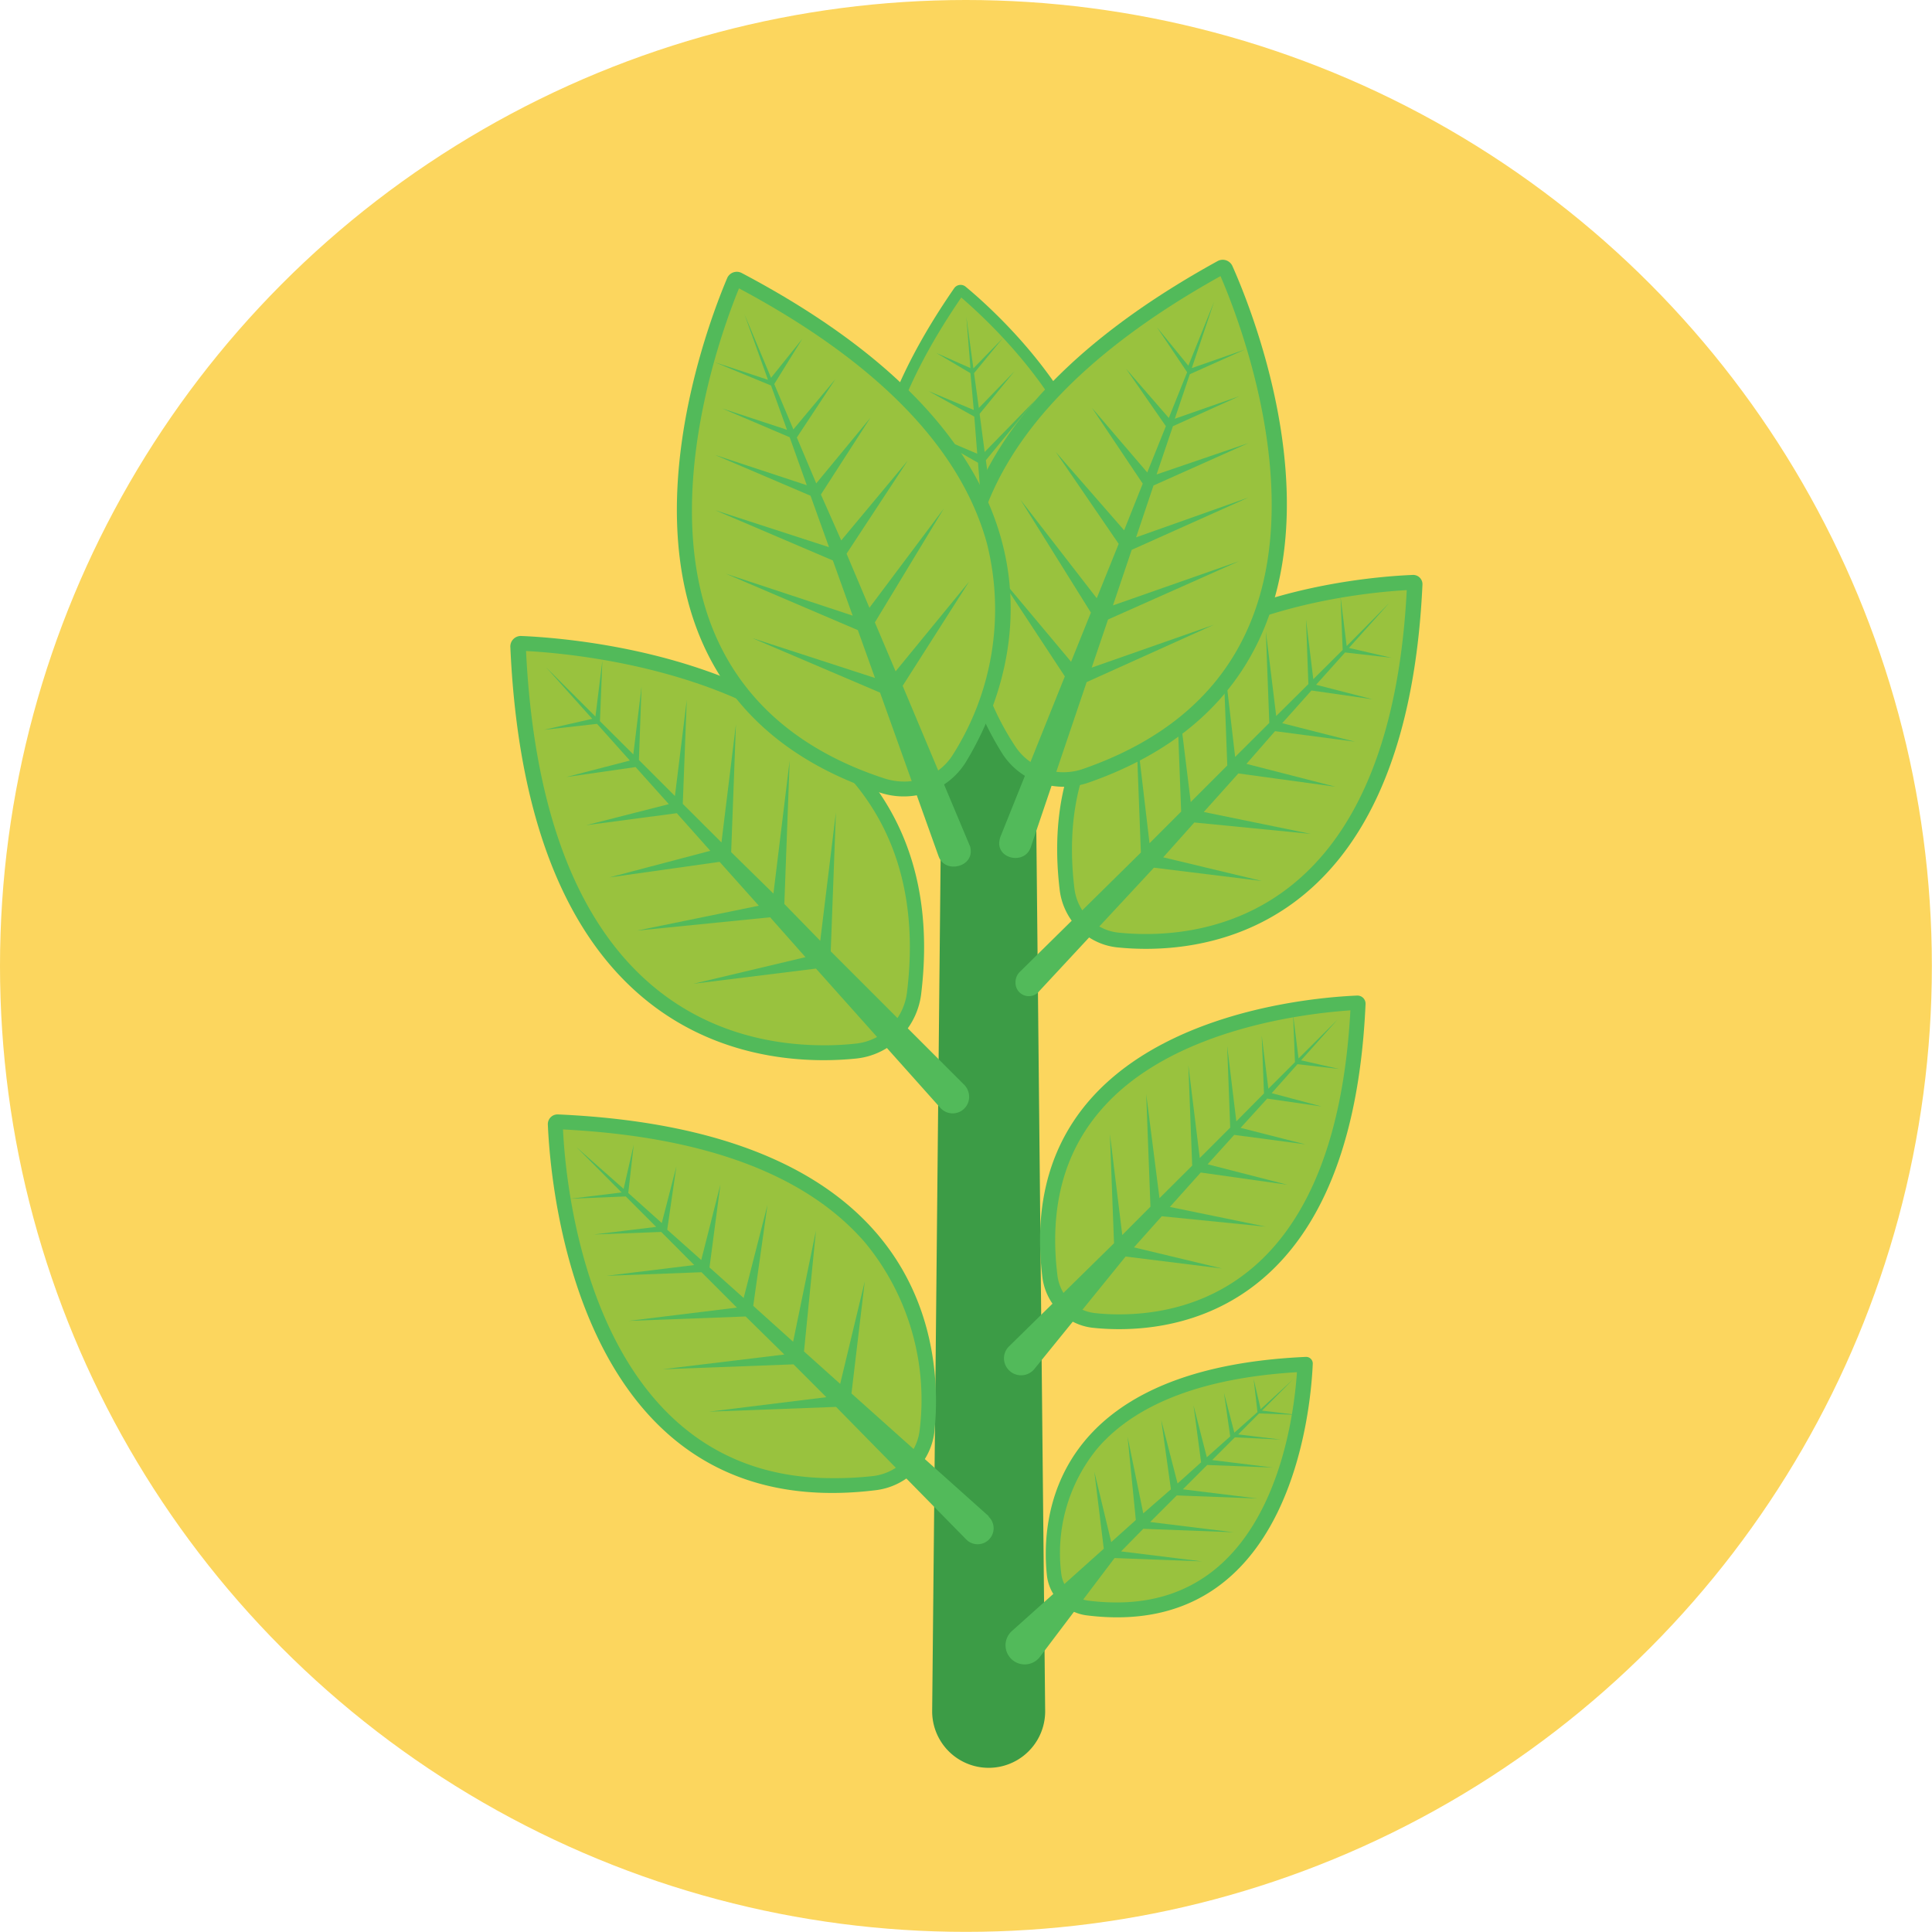 <svg xmlns="http://www.w3.org/2000/svg" viewBox="0 0 145.33 145.33"><defs><style>.cls-1{fill:#fcd65e;}.cls-2{fill:#52ba5a;}.cls-3{fill:#99c23e;}.cls-4{fill:#3c9c46;}</style></defs><title>Asset 5</title><g id="Layer_2" data-name="Layer 2"><g id="Layer_1-2" data-name="Layer 1"><circle class="cls-1" cx="72.66" cy="72.66" r="72.66"/><path class="cls-2" d="M72.63,21.56a.59.59,0,0,0-.86.13c-13.14,19-2.6,27.73,1.51,30.23a4.05,4.05,0,0,0,2.89.49,4.24,4.24,0,0,0,2.18-1.2C91.17,38,75.66,24.07,72.63,21.56Z"/><path class="cls-3" d="M76.81,51.31a3.17,3.17,0,0,1-.8.28,3.22,3.22,0,0,1-2.3-.39,15.24,15.24,0,0,1-7.17-9.68c-1.16-5.44.78-11.87,5.77-19.14,2,1.73,9.75,8.78,10.19,16.94.22,4-1.38,7.85-4.75,11.3a3.17,3.17,0,0,1-.94.69Z"/><path class="cls-2" d="M69.85,29.42l3.4,1.42L73,28.07l-2.57-1.52L73,27.69l-.31-3.87.53,3.89,2.21-2.27-2.16,2.63.36,2.62,2.68-2.76-2.62,3.2L74.07,34l3.8-3.9-3.71,4.52.41,3,4.68-4.8L74.68,38.4l.44,3.27,5.24-5.37-5.12,6.23.38,2.83,5.08-5.21-5,6,1.49,10.93h0a1.31,1.31,0,0,1-2-1l-.77-9.65L68.5,43l5.93,2.61-.24-3-6.37-3.91,6.3,3-.27-3.29-5.46-3.06,5.4,2.27-.22-2.81-4.46-2.55,4.4,1.87-.22-2.79Z"/><path class="cls-4" d="M77.83,50H70.9l-.78,78.73a4.25,4.25,0,1,0,8.5,0Z"/><path class="cls-2" d="M98.75,102.58a.5.5,0,0,0-.53-.51c-19.39.87-19.9,12.39-19.47,16.41a3.34,3.34,0,0,0,1.14,2.19,3.46,3.46,0,0,0,1.92.85C97.16,123.4,98.61,105.89,98.75,102.58Z"/><path class="cls-3" d="M84,120.54a16.86,16.86,0,0,1-2.09-.13,2.44,2.44,0,0,1-1.31-.57,2.29,2.29,0,0,1-.77-1.47,12.41,12.41,0,0,1,2.73-9.43c2.91-3.38,8-5.3,15-5.72-.28,4.11-2.07,17.32-13.56,17.32Z"/><path class="cls-2" d="M96.36,108.29l-3.22-.39,1.57-1.58,2.86.11-2.64-.32,2.33-2.34L94.83,106l-.53-2.28.29,2.5-1.74,1.55-.78-3,.47,3.28-1.76,1.57-1-3.9.57,4.28-1.77,1.59-1.23-4.78.73,5.22L86,113.84l-1.18-5.76.62,6.26L83.59,116l-1.27-5.29.71,5.79-6.89,6.17a1.44,1.44,0,1,0,2.11,1.93l5.59-7.4,6.57.25-6.08-.75L86,115l6.79.26-6.27-.77,2-2,6.06.23-5.6-.69,1.83-1.83,4.92.19-4.55-.56,1.71-1.71Z"/><path class="cls-2" d="M41.21,84.57a.73.73,0,0,1,.77-.74c28.19,1.26,28.92,18,28.31,23.86a5,5,0,0,1-1.67,3.18,5.07,5.07,0,0,1-2.78,1.23C43.52,114.83,41.41,89.39,41.21,84.57Z"/><path class="cls-3" d="M62.6,111.19c-17.71,0-20-20.93-20.25-26.23,10.68.54,18.33,3.41,22.74,8.53a18.58,18.58,0,0,1,4.09,14.08,3.79,3.79,0,0,1-1.3,2.46,4,4,0,0,1-2.18,1A25.57,25.57,0,0,1,62.6,111.19Z"/><path class="cls-2" d="M74.37,114.05l-10.32-9.23,1-8.43-1.85,7.71-2.72-2.44.9-9.1-1.72,8.37-3-2.7,1.07-7.59-1.79,7-2.57-2.3.82-6.23-1.44,5.67-2.56-2.28.69-4.76L49.78,92l-2.52-2.26.41-3.63-.76,3.32L43.37,86.3l3.39,3.4-3.84.47L47.07,90l2.29,2.29-4.68.57,5.06-.19,2.48,2.49-6.6.81,7.15-.27,2.66,2.66-8.14,1,8.8-.33L59,101.89,49.83,103l9.86-.37,2.47,2.47-8.83,1.09,9.56-.36,9.82,10a1.2,1.2,0,1,0,1.66-1.74Z"/><path class="cls-2" d="M102.08,74.89a.61.61,0,0,1,.64.65c-1.08,24.24-15.48,24.87-20.51,24.34a4.24,4.24,0,0,1-2.74-1.43,4.45,4.45,0,0,1-1.06-2.39C76.07,76.87,97.94,75.06,102.08,74.89Z"/><path class="cls-3" d="M84.18,98.87a16.13,16.13,0,0,1-1.85-.1,3.14,3.14,0,0,1-2-1.06,3.29,3.29,0,0,1-.79-1.79c-.61-5,.46-9.11,3.17-12.3C88,77.33,98.42,76.22,101.58,76,100.51,95.88,90.25,98.87,84.18,98.87Z"/><path class="cls-2" d="M99.41,83.23l-3.75-1,1.94-2.18,3.13.36-2.86-.65,2.73-3.05-2.92,2.91-.41-3.3.14,3.58-2,2-.5-4,.17,4.35L93,84.35l-.69-5.68.23,6.15-2.29,2.29-.86-7,.29,7.57-2.46,2.45-1-7.83.32,8.47L84.42,92.9l-.93-7.59.31,8.21-7.89,7.75a1.26,1.26,0,0,0-.39.91,1.29,1.29,0,0,0,2.28.81l6.87-8.47,7.25.9L85.3,93.83l2.09-2.34,7.82.78L88,90.79l2.32-2.59,6.52.92-6-1.54,2-2.21,5.35.71-4.87-1.24,2-2.2Z"/><path class="cls-2" d="M106.23,43.25A.7.7,0,0,1,107,44C105.74,71.15,89.6,71.85,84,71.26a4.78,4.78,0,0,1-3.07-1.61A5,5,0,0,1,79.72,67C77.09,45.47,101.6,43.44,106.23,43.25Z"/><path class="cls-3" d="M86.18,70.26a20.59,20.59,0,0,1-2.09-.11,3.68,3.68,0,0,1-2.35-1.24,3.88,3.88,0,0,1-.92-2.08c-.68-5.6.53-10.27,3.59-13.88,6.1-7.19,18-8.37,21.41-8.56C104.66,66.88,93,70.26,86.18,70.26Z"/><path class="cls-2" d="M103.24,52.6,99,51.51l2.18-2.43,3.5.4-3.21-.74,3.06-3.41L101.3,48.6l-.46-3.71.16,4-2.21,2.2-.55-4.5.18,4.87L96,53.86l-.78-6.37.26,6.89-2.57,2.56L92,49.1l.32,8.48-2.75,2.75-1.08-8.78.36,9.5-2.38,2.38-1-8.5.35,9.2-9.13,9a1.08,1.08,0,0,0-.3.78,1,1,0,0,0,1.78.65l8.63-9.29,8.12,1-7.42-1.78,2.34-2.62,8.77.86-8.06-1.65,2.6-2.9,7.31,1-6.7-1.72L95.91,55l6,.79L96.45,54.4l2.2-2.46Z"/><path class="cls-2" d="M39.2,47.84a.79.79,0,0,0-.81.84c1.38,30.81,19.68,31.61,26.07,30.94a5.42,5.42,0,0,0,3.48-1.83,5.62,5.62,0,0,0,1.35-3C72.27,50.36,44.46,48.06,39.2,47.84Z"/><path class="cls-3" d="M62,78.63c-7.85,0-21.16-3.86-22.43-29.66,3.55.19,17.48,1.44,24.56,9.78,3.5,4.12,4.88,9.46,4.1,15.87a4.46,4.46,0,0,1-1.08,2.43,4.22,4.22,0,0,1-2.75,1.45,21.19,21.19,0,0,1-2.4.13Z"/><path class="cls-2" d="M72.49,81.56l-10-10,.39-10.45-1.18,9.66L59,68l.4-10.78-1.22,10L55,64.1l.36-9.62-1.09,8.89-2.91-2.9.3-7.82-.89,7.23-2.71-2.71.2-5.53-.62,5.11-2.51-2.5.18-4.55-.52,4.2-3.71-3.7,3.47,3.87-3.64.83,4-.45,2.47,2.76L42.6,58.45l5.21-.75,2.5,2.79-6.2,1.58,6.8-.9L53.43,64l-7.59,2,8.29-1.17,2.95,3.3-9.15,1.87,10-1,2.66,3-8.42,2,9.21-1.14,9.35,10.47a1.24,1.24,0,0,0,2.17-.78A1.3,1.3,0,0,0,72.49,81.56Z"/><path class="cls-2" d="M92.7,20a.8.8,0,0,0-1.11-.36C64.58,34.51,72,51.27,75.41,56.71A5.41,5.41,0,0,0,78.59,59a5.7,5.7,0,0,0,3.32-.14C105.09,50.74,94.84,24.79,92.7,20Z"/><path class="cls-3" d="M80,58.09a4.22,4.22,0,0,1-1.13-.15,4.29,4.29,0,0,1-2.52-1.83,20.35,20.35,0,0,1-2.83-15.86c1.85-7.2,8-13.75,18.29-19.48,1.42,3.29,6.46,16.32,2.13,26.34-2.15,5-6.32,8.58-12.41,10.71a4.53,4.53,0,0,1-1.53.27Z"/><path class="cls-2" d="M93.19,42.22l-9.47,3.32,1.41-4.18,8.79-3.94-8.46,3,1.31-3.9,7.14-3.19L87,35.69l1.23-3.63,5-2.26-4.86,1.7,1.13-3.35,4.15-1.86-4,1.4,1.68-5-1.94,4.82-2.36-2.89L89.3,28l-1.38,3.44L84.7,27.73l3,4.33-1.4,3.48-4.16-4.86,3.82,5.7-1.4,3.51L79.42,34l4.73,6.91L82.5,45,76.77,37.6l5.29,8.48-1.49,3.7L75,43.13l5.1,7.75-4.82,12a1.71,1.71,0,0,0-.09.3c-.3,1.43,1.89,1.92,2.35.54l4.2-12.41L91.3,47l-9.18,3.22,1.23-3.62Z"/><path class="cls-2" d="M54.7,20.92a.79.79,0,0,1,1.1-.38C83.08,34.94,76,51.84,72.65,57.33a5.46,5.46,0,0,1-3.14,2.37,5.69,5.69,0,0,1-3.32-.08C42.86,51.9,52.65,25.77,54.7,20.92Z"/><path class="cls-3" d="M68,58.79a4.89,4.89,0,0,1-1.46-.23c-6.13-2-10.36-5.56-12.6-10.49-4.51-9.94.29-23.06,1.65-26.38,10.39,5.55,16.66,12,18.64,19.15a20.38,20.38,0,0,1-2.54,15.91,4.26,4.26,0,0,1-2.49,1.87A4,4,0,0,1,68,58.79Z"/><path class="cls-2" d="M73,63.8c0-.1-.06-.2-.1-.3l-5-11.91,5-7.84L67.37,50.5l-1.56-3.68L71,38.25l-5.6,7.47-1.72-4.07,4.6-7-5,6L61.75,37.2l3.72-5.77L61.4,36.36l-1.46-3.45,2.9-4.39L59.68,32.3l-1.44-3.41,2.11-3.4L58,28.42l-2-4.78,1.77,4.93-4-1.32L58,29l1.2,3.33-4.89-1.61,5.09,2.17,1.29,3.61-6.91-2.28,7.19,3.07,1.39,3.87L53.8,38.38l8.85,3.78,1.49,4.15-9.53-3.15,9.92,4.24L65.82,51l-9.23-3,9.61,4.1,4.41,12.33C71.1,65.75,73.28,65.22,73,63.8Z"/></g></g></svg>